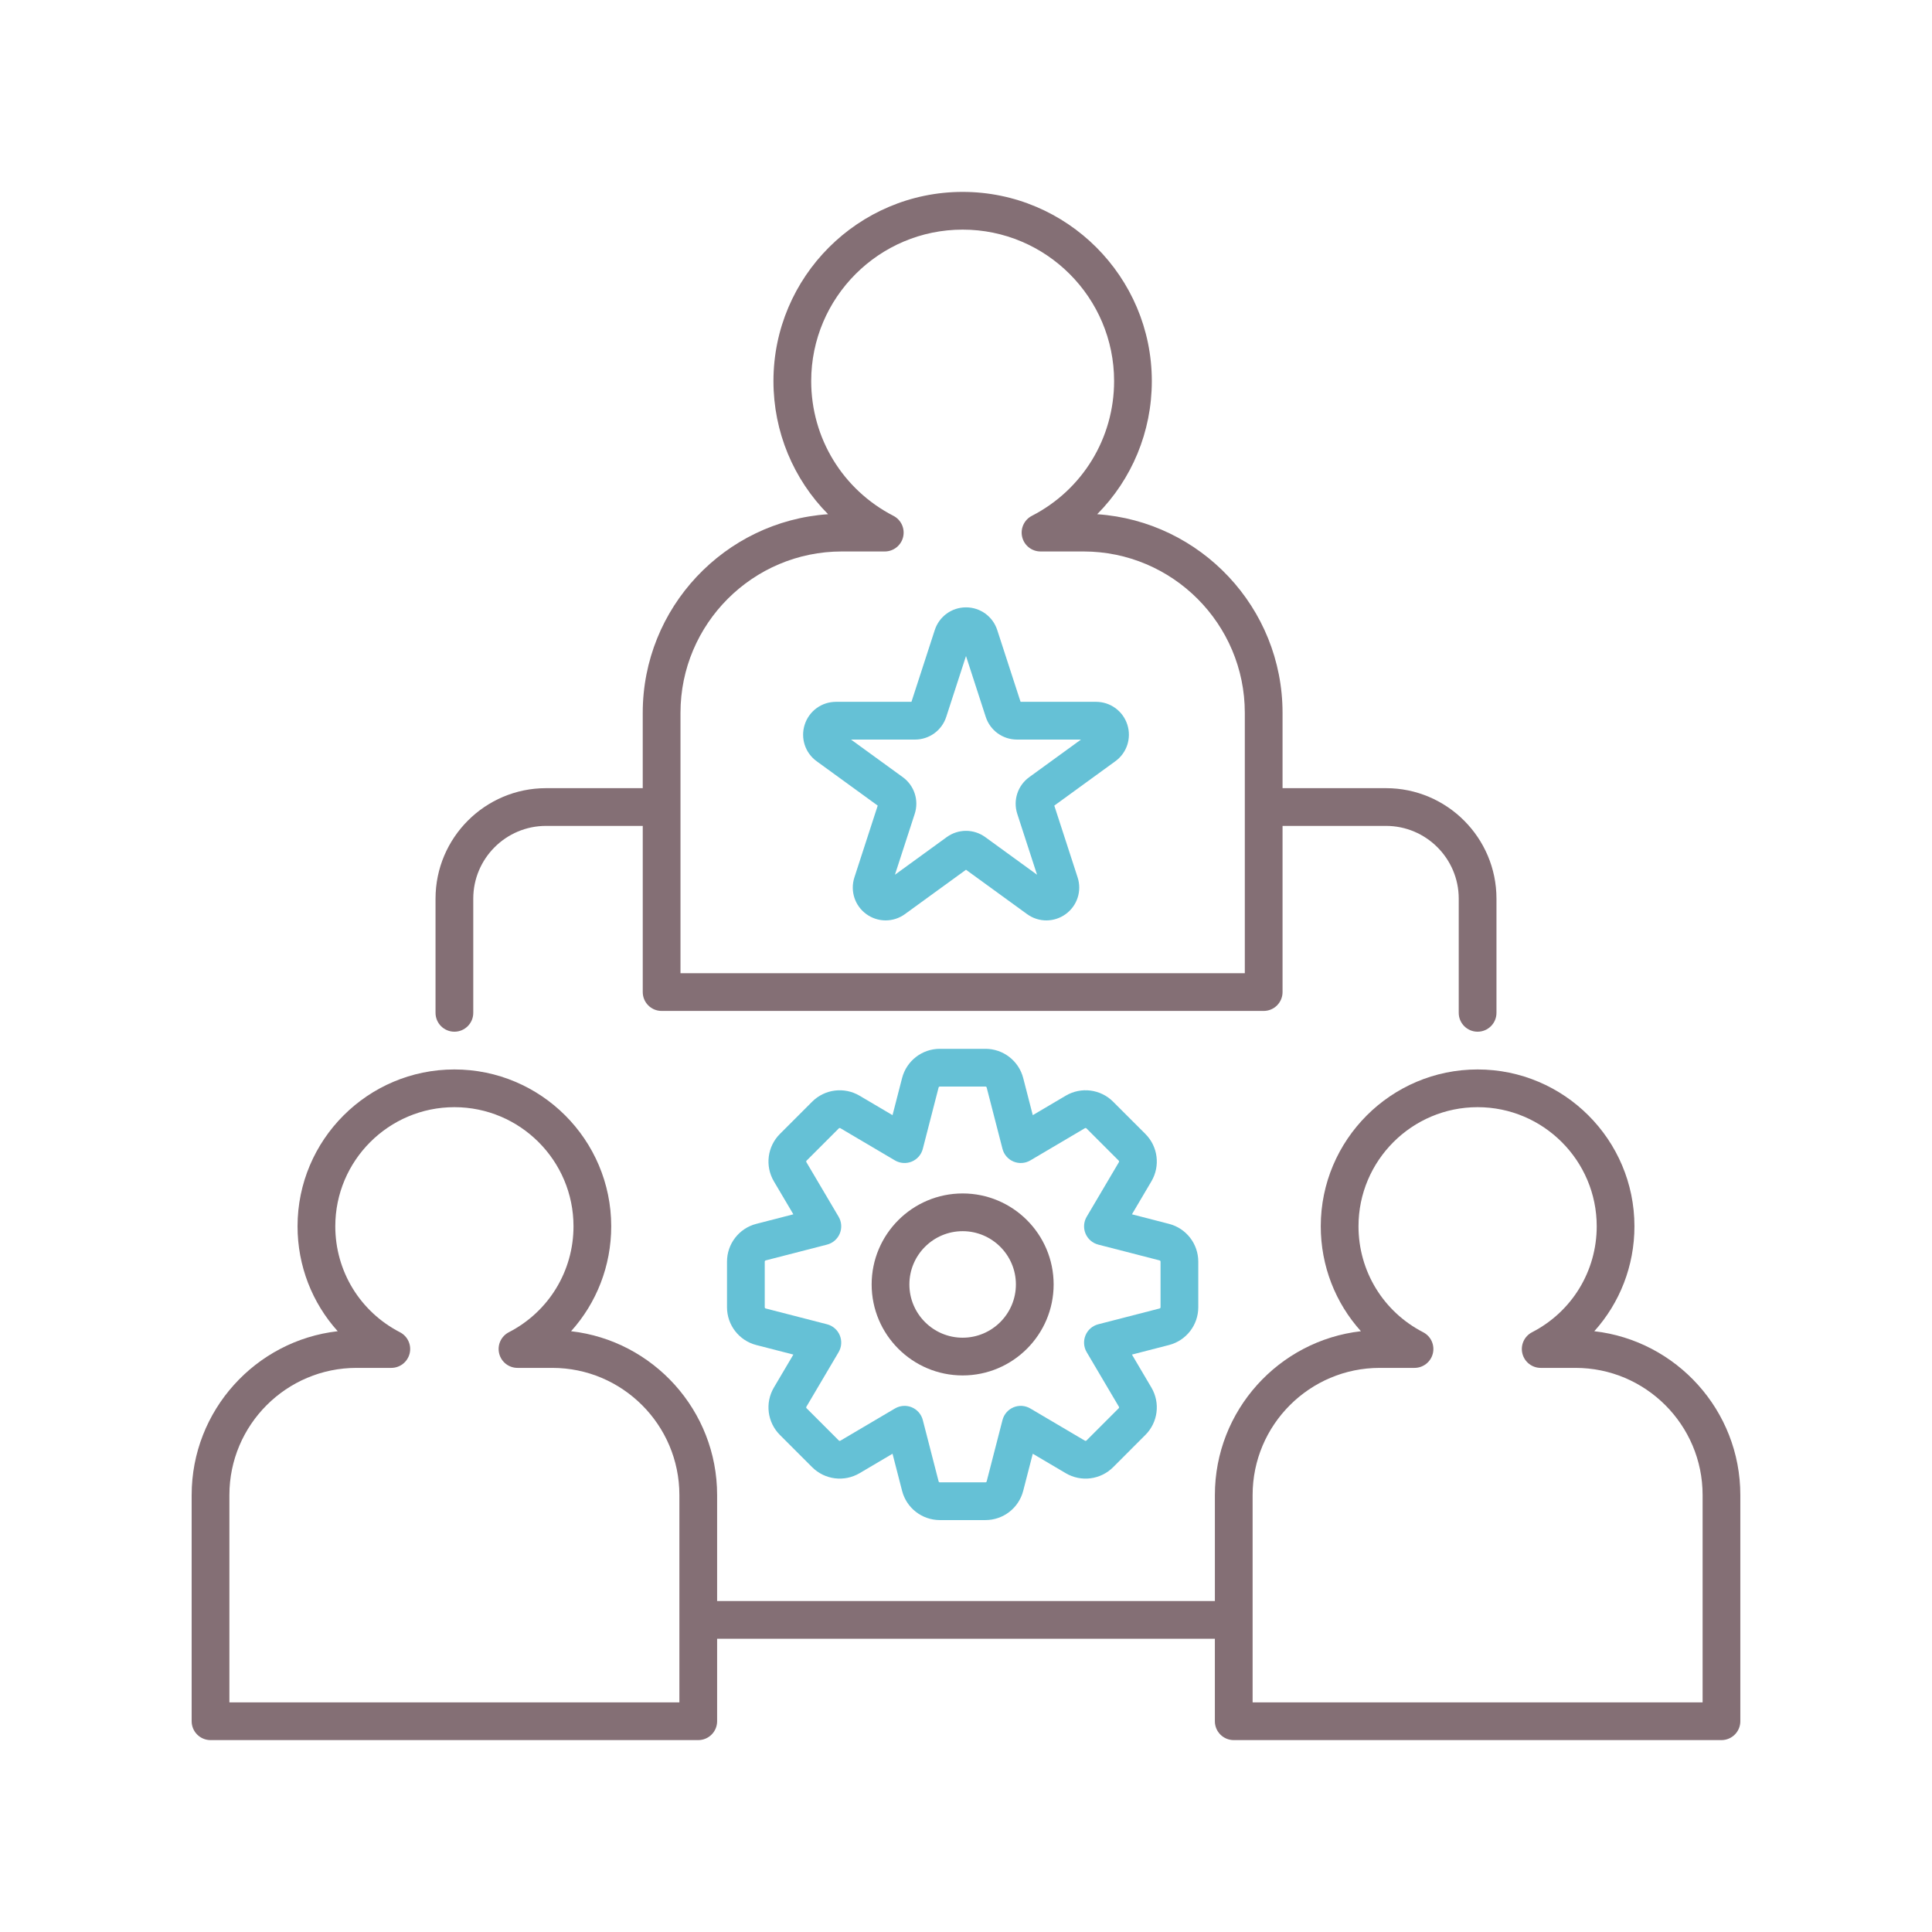 <svg width="128" height="128" viewBox="0 0 128 128" fill="none" xmlns="http://www.w3.org/2000/svg">
<path d="M65.289 100.709H62.266C61.089 100.709 60.06 99.913 59.766 98.773L59.132 96.314L56.946 97.605C55.929 98.201 54.641 98.037 53.808 97.206L51.67 95.068C50.838 94.237 50.673 92.947 51.27 91.931L52.562 89.744L50.103 89.111C48.962 88.815 48.166 87.787 48.166 86.609V83.587C48.166 82.409 48.962 81.38 50.102 81.085L52.562 80.451L51.271 78.266C50.673 77.249 50.837 75.959 51.671 75.127L53.807 72.99C54.641 72.157 55.931 71.995 56.944 72.591L59.132 73.882L59.765 71.424C60.061 70.282 61.089 69.487 62.266 69.487H65.289C66.466 69.487 67.494 70.282 67.79 71.422L68.424 73.882L70.61 72.591C71.625 71.993 72.916 72.157 73.748 72.991L75.885 75.127C76.718 75.96 76.882 77.251 76.284 78.265L74.994 80.451L77.452 81.085C77.453 81.085 77.453 81.085 77.454 81.085C78.593 81.381 79.389 82.409 79.389 83.587V86.609C79.389 87.787 78.593 88.814 77.454 89.11L74.994 89.744L76.284 91.93C76.882 92.945 76.718 94.236 75.885 95.068L73.748 97.206C72.916 98.037 71.627 98.203 70.611 97.605L68.424 96.314L67.79 98.772C67.495 99.913 66.467 100.709 65.289 100.709V100.709ZM59.928 93.142C60.09 93.142 60.252 93.174 60.406 93.237C60.769 93.388 61.04 93.7 61.138 94.081L62.186 98.148C62.196 98.183 62.228 98.209 62.266 98.209H65.289C65.327 98.209 65.36 98.183 65.37 98.147L66.418 94.081C66.516 93.7 66.787 93.388 67.15 93.237C67.513 93.086 67.925 93.116 68.263 93.316L71.881 95.451C71.912 95.469 71.954 95.464 71.98 95.438L74.118 93.3C74.145 93.273 74.15 93.232 74.13 93.2L71.996 89.584C71.796 89.245 71.767 88.832 71.918 88.469C72.068 88.106 72.38 87.835 72.761 87.737L76.828 86.689C76.863 86.68 76.889 86.647 76.889 86.609V83.587C76.889 83.549 76.863 83.515 76.827 83.505L72.761 82.458C72.38 82.36 72.068 82.089 71.918 81.726C71.767 81.363 71.796 80.951 71.996 80.612L74.131 76.995C74.15 76.963 74.144 76.922 74.118 76.895L71.98 74.758C71.953 74.731 71.913 74.727 71.88 74.745L68.263 76.88C67.925 77.079 67.513 77.109 67.15 76.958C66.787 76.808 66.516 76.496 66.418 76.115L65.369 72.047C65.36 72.013 65.327 71.987 65.289 71.987H62.266C62.228 71.987 62.195 72.013 62.185 72.049L61.138 76.115C61.04 76.496 60.769 76.808 60.406 76.958C60.042 77.108 59.63 77.079 59.292 76.88L55.675 74.745C55.643 74.727 55.602 74.731 55.575 74.758L53.438 76.895C53.411 76.922 53.406 76.964 53.425 76.996L55.56 80.612C55.76 80.95 55.788 81.362 55.638 81.726C55.487 82.089 55.175 82.36 54.795 82.458L50.727 83.506C50.693 83.516 50.666 83.549 50.666 83.587V86.609C50.666 86.647 50.693 86.68 50.729 86.69L54.795 87.737C55.175 87.835 55.487 88.106 55.638 88.469C55.788 88.833 55.76 89.246 55.56 89.584L53.425 93.201C53.406 93.232 53.411 93.273 53.438 93.3L55.575 95.438C55.602 95.464 55.644 95.47 55.676 95.45L59.292 93.316C59.487 93.201 59.707 93.142 59.928 93.142V93.142Z" fill="#65C1D6"/>
<path d="M105.626 88.197C107.315 86.323 108.286 83.867 108.286 81.245C108.286 75.516 103.625 70.854 97.895 70.854C92.165 70.854 87.504 75.516 87.504 81.245C87.504 83.867 88.475 86.323 90.165 88.197C84.727 88.817 80.489 93.448 80.489 99.049V106.072H47.511V99.049C47.511 93.448 43.273 88.817 37.835 88.197C39.524 86.323 40.495 83.867 40.495 81.245C40.495 75.516 35.834 70.854 30.105 70.854C24.375 70.854 19.713 75.516 19.713 81.245C19.713 83.867 20.685 86.323 22.374 88.197C16.936 88.817 12.698 93.448 12.698 99.049V114.036C12.698 114.727 13.258 115.286 13.948 115.286H46.261C46.951 115.286 47.511 114.727 47.511 114.036V108.572H80.488V114.036C80.488 114.727 81.047 115.286 81.738 115.286H114.051C114.741 115.286 115.301 114.727 115.301 114.036V99.049C115.302 93.448 111.063 88.817 105.626 88.197V88.197ZM45.011 112.786H15.198V99.049C15.198 94.404 18.977 90.626 23.621 90.626H25.924C26.502 90.626 27.003 90.231 27.14 89.67C27.276 89.109 27.01 88.528 26.497 88.264C23.855 86.903 22.214 84.213 22.214 81.244C22.214 76.893 25.754 73.353 30.105 73.353C34.456 73.353 37.996 76.893 37.996 81.244C37.996 84.213 36.355 86.903 33.713 88.264C33.2 88.528 32.934 89.109 33.071 89.67C33.206 90.231 33.708 90.626 34.285 90.626H36.589C41.233 90.626 45.011 94.404 45.011 99.049V112.786H45.011ZM112.802 112.786H82.989V99.049C82.989 94.404 86.767 90.626 91.412 90.626H93.715C94.292 90.626 94.794 90.231 94.93 89.67C95.066 89.109 94.8 88.528 94.287 88.264C91.645 86.903 90.004 84.213 90.004 81.244C90.004 76.893 93.544 73.353 97.895 73.353C102.247 73.353 105.787 76.893 105.787 81.244C105.787 84.213 104.146 86.903 101.504 88.264C100.991 88.528 100.725 89.109 100.861 89.67C100.997 90.231 101.499 90.626 102.076 90.626H104.38C109.024 90.626 112.802 94.404 112.802 99.049V112.786H112.802Z" fill="#846F75"/>
<path d="M30.105 68.353C30.796 68.353 31.355 67.794 31.355 67.103V59.538C31.355 56.88 33.517 54.718 36.175 54.718H42.584V65.727C42.584 66.418 43.143 66.977 43.834 66.977H83.722C84.412 66.977 84.972 66.418 84.972 65.727V54.718H91.825C94.483 54.718 96.645 56.88 96.645 59.538V67.103C96.645 67.794 97.204 68.353 97.895 68.353C98.585 68.353 99.145 67.794 99.145 67.103V59.538C99.145 55.502 95.862 52.218 91.825 52.218H84.972V47.226C84.972 40.259 79.543 34.537 72.692 34.068C74.982 31.759 76.311 28.617 76.311 25.248C76.311 18.337 70.689 12.714 63.778 12.714C56.867 12.714 51.243 18.337 51.243 25.248C51.243 28.616 52.574 31.759 54.862 34.068C48.013 34.537 42.583 40.26 42.583 47.226V52.218H36.175C32.139 52.218 28.855 55.501 28.855 59.538V67.103C28.855 67.794 29.415 68.353 30.105 68.353V68.353ZM45.084 47.226C45.084 41.331 49.88 36.536 55.774 36.536H58.618C59.195 36.536 59.697 36.141 59.833 35.581C59.969 35.02 59.703 34.439 59.191 34.175C55.831 32.444 53.744 29.023 53.744 25.247C53.744 19.715 58.245 15.213 63.778 15.213C69.311 15.213 73.812 19.715 73.812 25.247C73.812 29.023 71.725 32.444 68.365 34.175C67.853 34.438 67.587 35.02 67.723 35.581C67.859 36.142 68.361 36.536 68.938 36.536H71.782C77.677 36.536 82.472 41.331 82.472 47.226V64.477H45.084V47.226Z" fill="#846F75"/>
<path d="M57.749 85.097C57.749 88.421 60.453 91.126 63.778 91.126C67.103 91.126 69.806 88.422 69.806 85.097C69.806 81.773 67.103 79.069 63.778 79.069C60.453 79.069 57.749 81.773 57.749 85.097ZM67.306 85.097C67.306 87.043 65.723 88.626 63.778 88.626C61.832 88.626 60.249 87.043 60.249 85.097C60.249 83.152 61.832 81.569 63.778 81.569C65.723 81.569 67.306 83.153 67.306 85.097Z" fill="#846F75"/>
<path d="M69.324 60.98C68.876 60.98 68.428 60.84 68.046 60.563L64 57.623L59.955 60.562C59.189 61.118 58.161 61.118 57.396 60.562C56.632 60.007 56.314 59.029 56.606 58.13L58.151 53.374L54.105 50.434C53.34 49.879 53.023 48.901 53.316 48.002C53.608 47.102 54.44 46.498 55.385 46.498H60.386L61.931 41.742C62.223 40.843 63.054 40.239 64.001 40.239C64.947 40.239 65.778 40.843 66.07 41.742L67.615 46.498H72.616C73.561 46.498 74.394 47.102 74.686 48.002C74.978 48.901 74.66 49.879 73.895 50.434L69.85 53.374L71.395 58.13C71.687 59.029 71.37 60.007 70.605 60.562C70.221 60.84 69.773 60.979 69.324 60.98ZM56.382 48.998L59.812 51.489C60.577 52.045 60.895 53.023 60.602 53.922L59.292 57.953L62.721 55.462C63.486 54.907 64.514 54.907 65.278 55.462L68.707 57.953L67.397 53.922C67.105 53.023 67.423 52.045 68.189 51.489L71.618 48.998H67.378C66.432 48.998 65.6 48.394 65.308 47.495L64 43.464L62.691 47.495C62.398 48.395 61.567 48.998 60.621 48.998H56.382V48.998ZM72.615 48.998H72.62H72.615Z" fill="#65C1D6"/>
</svg>
